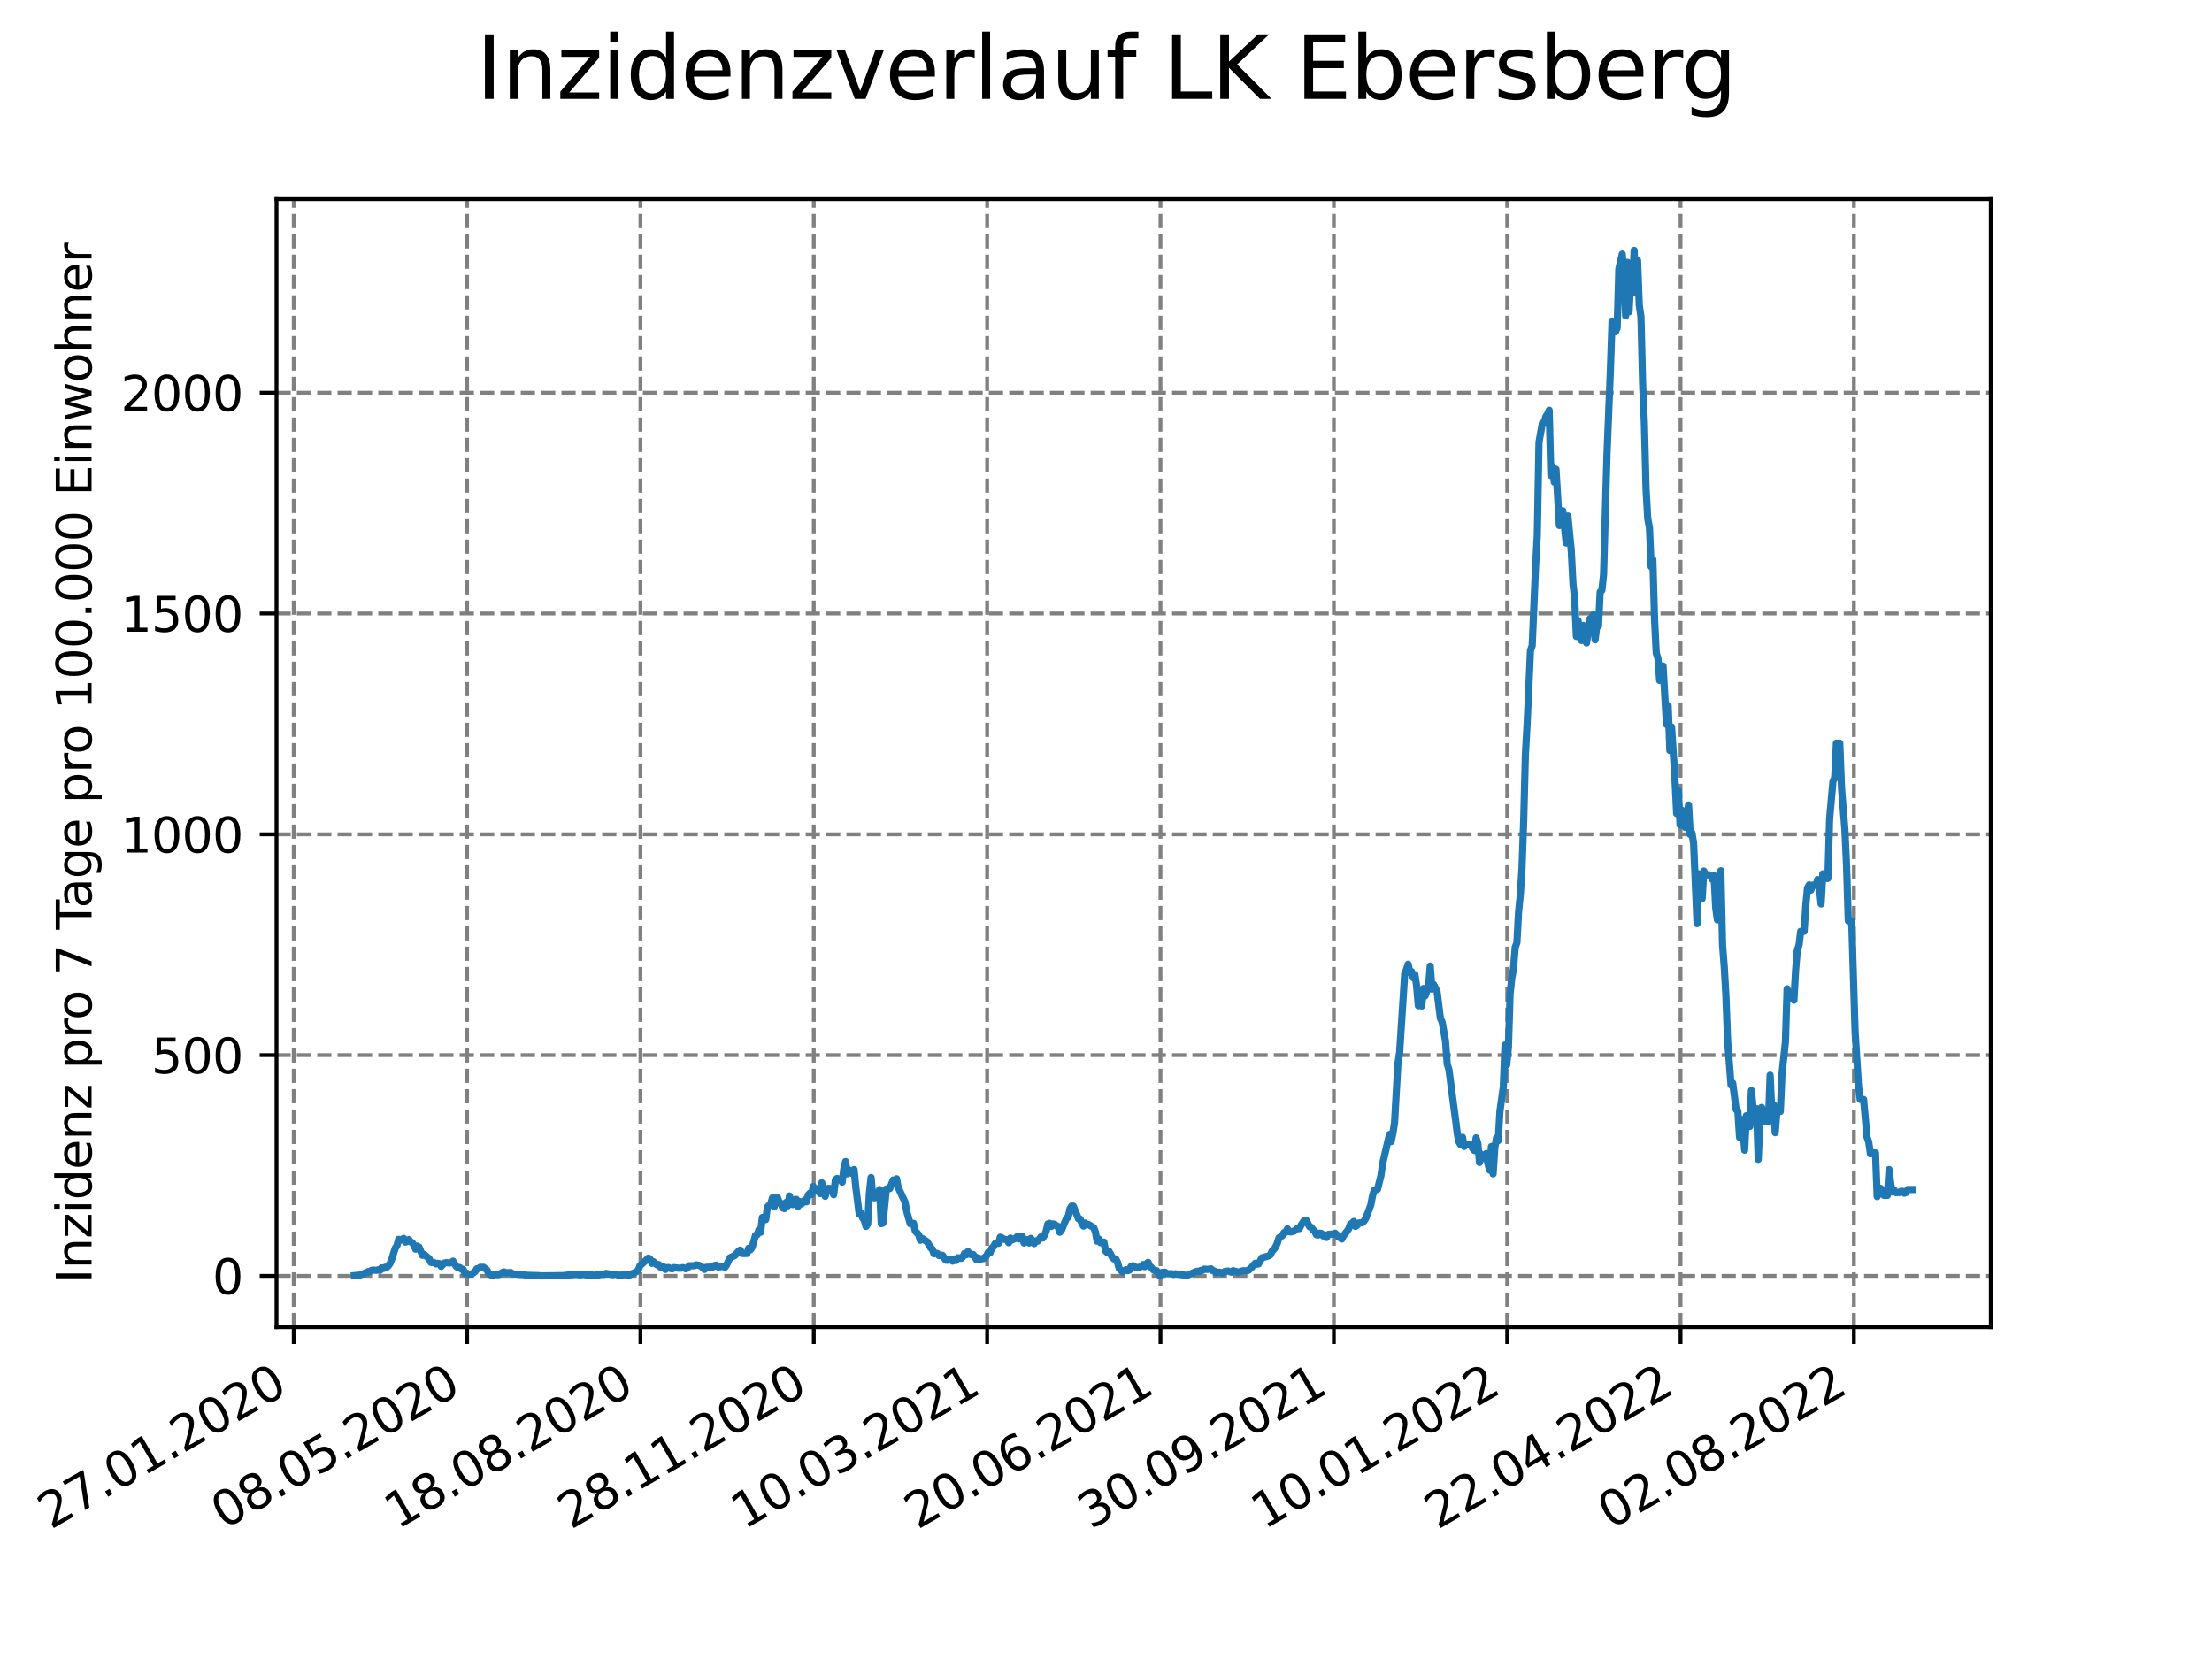 <?xml version="1.0" encoding="utf-8" standalone="no"?>
<!DOCTYPE svg PUBLIC "-//W3C//DTD SVG 1.1//EN"
  "http://www.w3.org/Graphics/SVG/1.1/DTD/svg11.dtd">
<svg xmlns:xlink="http://www.w3.org/1999/xlink" width="460.8pt" height="345.6pt" viewBox="0 0 460.8 345.6" xmlns="http://www.w3.org/2000/svg" version="1.1">
 <defs>
  <style type="text/css">*{stroke-linejoin: round; stroke-linecap: butt}</style>
 </defs>
 <g id="figure_1">
  <g id="patch_1">
   <path d="M 0 345.6 
L 460.8 345.6 
L 460.8 0 
L 0 0 
z
" style="fill: #ffffff"/>
  </g>
  <g id="axes_1">
   <g id="patch_2">
    <path d="M 57.6 276.48 
L 414.72 276.48 
L 414.72 41.472 
L 57.6 41.472 
z
" style="fill: #ffffff"/>
   </g>
   <g id="matplotlib.axis_1">
    <g id="xtick_1">
     <g id="line2d_1">
      <path d="M 61.191 276.48 
L 61.191 41.472 
" clip-path="url(#p9c0b4a0a52)" style="fill: none; stroke-dasharray: 2.96,1.28; stroke-dashoffset: 0; stroke: #808080; stroke-width: 0.8"/>
     </g>
     <g id="line2d_2">
      <defs>
       <path id="m03d039d4a7" d="M 0 0 
L 0 3.5 
" style="stroke: #000000; stroke-width: 0.8"/>
      </defs>
      <g>
       <use xlink:href="#m03d039d4a7" x="61.191" y="276.48" style="stroke: #000000; stroke-width: 0.8"/>
      </g>
     </g>
     <g id="text_1">
      <!-- 27.01.2020 -->
      <g transform="translate(10.565 318.689)rotate(-30)scale(0.1 -0.1)">
       <defs>
        <path id="DejaVuSans-32" d="M 1228 531 
L 3431 531 
L 3431 0 
L 469 0 
L 469 531 
Q 828 903 1448 1529 
Q 2069 2156 2228 2338 
Q 2531 2678 2651 2914 
Q 2772 3150 2772 3378 
Q 2772 3750 2511 3984 
Q 2250 4219 1831 4219 
Q 1534 4219 1204 4116 
Q 875 4013 500 3803 
L 500 4441 
Q 881 4594 1212 4672 
Q 1544 4750 1819 4750 
Q 2544 4750 2975 4387 
Q 3406 4025 3406 3419 
Q 3406 3131 3298 2873 
Q 3191 2616 2906 2266 
Q 2828 2175 2409 1742 
Q 1991 1309 1228 531 
z
" transform="scale(0.016)"/>
        <path id="DejaVuSans-37" d="M 525 4666 
L 3525 4666 
L 3525 4397 
L 1831 0 
L 1172 0 
L 2766 4134 
L 525 4134 
L 525 4666 
z
" transform="scale(0.016)"/>
        <path id="DejaVuSans-2e" d="M 684 794 
L 1344 794 
L 1344 0 
L 684 0 
L 684 794 
z
" transform="scale(0.016)"/>
        <path id="DejaVuSans-30" d="M 2034 4250 
Q 1547 4250 1301 3770 
Q 1056 3291 1056 2328 
Q 1056 1369 1301 889 
Q 1547 409 2034 409 
Q 2525 409 2770 889 
Q 3016 1369 3016 2328 
Q 3016 3291 2770 3770 
Q 2525 4250 2034 4250 
z
M 2034 4750 
Q 2819 4750 3233 4129 
Q 3647 3509 3647 2328 
Q 3647 1150 3233 529 
Q 2819 -91 2034 -91 
Q 1250 -91 836 529 
Q 422 1150 422 2328 
Q 422 3509 836 4129 
Q 1250 4750 2034 4750 
z
" transform="scale(0.016)"/>
        <path id="DejaVuSans-31" d="M 794 531 
L 1825 531 
L 1825 4091 
L 703 3866 
L 703 4441 
L 1819 4666 
L 2450 4666 
L 2450 531 
L 3481 531 
L 3481 0 
L 794 0 
L 794 531 
z
" transform="scale(0.016)"/>
       </defs>
       <use xlink:href="#DejaVuSans-32"/>
       <use xlink:href="#DejaVuSans-37" x="63.623"/>
       <use xlink:href="#DejaVuSans-2e" x="127.246"/>
       <use xlink:href="#DejaVuSans-30" x="159.033"/>
       <use xlink:href="#DejaVuSans-31" x="222.656"/>
       <use xlink:href="#DejaVuSans-2e" x="286.279"/>
       <use xlink:href="#DejaVuSans-32" x="318.066"/>
       <use xlink:href="#DejaVuSans-30" x="381.689"/>
       <use xlink:href="#DejaVuSans-32" x="445.312"/>
       <use xlink:href="#DejaVuSans-30" x="508.936"/>
      </g>
     </g>
    </g>
    <g id="xtick_2">
     <g id="line2d_3">
      <path d="M 97.303 276.48 
L 97.303 41.472 
" clip-path="url(#p9c0b4a0a52)" style="fill: none; stroke-dasharray: 2.96,1.28; stroke-dashoffset: 0; stroke: #808080; stroke-width: 0.8"/>
     </g>
     <g id="line2d_4">
      <g>
       <use xlink:href="#m03d039d4a7" x="97.303" y="276.48" style="stroke: #000000; stroke-width: 0.8"/>
      </g>
     </g>
     <g id="text_2">
      <!-- 08.05.2020 -->
      <g transform="translate(46.677 318.689)rotate(-30)scale(0.1 -0.1)">
       <defs>
        <path id="DejaVuSans-38" d="M 2034 2216 
Q 1584 2216 1326 1975 
Q 1069 1734 1069 1313 
Q 1069 891 1326 650 
Q 1584 409 2034 409 
Q 2484 409 2743 651 
Q 3003 894 3003 1313 
Q 3003 1734 2745 1975 
Q 2488 2216 2034 2216 
z
M 1403 2484 
Q 997 2584 770 2862 
Q 544 3141 544 3541 
Q 544 4100 942 4425 
Q 1341 4750 2034 4750 
Q 2731 4750 3128 4425 
Q 3525 4100 3525 3541 
Q 3525 3141 3298 2862 
Q 3072 2584 2669 2484 
Q 3125 2378 3379 2068 
Q 3634 1759 3634 1313 
Q 3634 634 3220 271 
Q 2806 -91 2034 -91 
Q 1263 -91 848 271 
Q 434 634 434 1313 
Q 434 1759 690 2068 
Q 947 2378 1403 2484 
z
M 1172 3481 
Q 1172 3119 1398 2916 
Q 1625 2713 2034 2713 
Q 2441 2713 2670 2916 
Q 2900 3119 2900 3481 
Q 2900 3844 2670 4047 
Q 2441 4250 2034 4250 
Q 1625 4250 1398 4047 
Q 1172 3844 1172 3481 
z
" transform="scale(0.016)"/>
        <path id="DejaVuSans-35" d="M 691 4666 
L 3169 4666 
L 3169 4134 
L 1269 4134 
L 1269 2991 
Q 1406 3038 1543 3061 
Q 1681 3084 1819 3084 
Q 2600 3084 3056 2656 
Q 3513 2228 3513 1497 
Q 3513 744 3044 326 
Q 2575 -91 1722 -91 
Q 1428 -91 1123 -41 
Q 819 9 494 109 
L 494 744 
Q 775 591 1075 516 
Q 1375 441 1709 441 
Q 2250 441 2565 725 
Q 2881 1009 2881 1497 
Q 2881 1984 2565 2268 
Q 2250 2553 1709 2553 
Q 1456 2553 1204 2497 
Q 953 2441 691 2322 
L 691 4666 
z
" transform="scale(0.016)"/>
       </defs>
       <use xlink:href="#DejaVuSans-30"/>
       <use xlink:href="#DejaVuSans-38" x="63.623"/>
       <use xlink:href="#DejaVuSans-2e" x="127.246"/>
       <use xlink:href="#DejaVuSans-30" x="159.033"/>
       <use xlink:href="#DejaVuSans-35" x="222.656"/>
       <use xlink:href="#DejaVuSans-2e" x="286.279"/>
       <use xlink:href="#DejaVuSans-32" x="318.066"/>
       <use xlink:href="#DejaVuSans-30" x="381.689"/>
       <use xlink:href="#DejaVuSans-32" x="445.312"/>
       <use xlink:href="#DejaVuSans-30" x="508.936"/>
      </g>
     </g>
    </g>
    <g id="xtick_3">
     <g id="line2d_5">
      <path d="M 133.415 276.48 
L 133.415 41.472 
" clip-path="url(#p9c0b4a0a52)" style="fill: none; stroke-dasharray: 2.96,1.28; stroke-dashoffset: 0; stroke: #808080; stroke-width: 0.8"/>
     </g>
     <g id="line2d_6">
      <g>
       <use xlink:href="#m03d039d4a7" x="133.415" y="276.48" style="stroke: #000000; stroke-width: 0.8"/>
      </g>
     </g>
     <g id="text_3">
      <!-- 18.08.2020 -->
      <g transform="translate(82.789 318.689)rotate(-30)scale(0.1 -0.1)">
       <use xlink:href="#DejaVuSans-31"/>
       <use xlink:href="#DejaVuSans-38" x="63.623"/>
       <use xlink:href="#DejaVuSans-2e" x="127.246"/>
       <use xlink:href="#DejaVuSans-30" x="159.033"/>
       <use xlink:href="#DejaVuSans-38" x="222.656"/>
       <use xlink:href="#DejaVuSans-2e" x="286.279"/>
       <use xlink:href="#DejaVuSans-32" x="318.066"/>
       <use xlink:href="#DejaVuSans-30" x="381.689"/>
       <use xlink:href="#DejaVuSans-32" x="445.312"/>
       <use xlink:href="#DejaVuSans-30" x="508.936"/>
      </g>
     </g>
    </g>
    <g id="xtick_4">
     <g id="line2d_7">
      <path d="M 169.527 276.48 
L 169.527 41.472 
" clip-path="url(#p9c0b4a0a52)" style="fill: none; stroke-dasharray: 2.96,1.28; stroke-dashoffset: 0; stroke: #808080; stroke-width: 0.8"/>
     </g>
     <g id="line2d_8">
      <g>
       <use xlink:href="#m03d039d4a7" x="169.527" y="276.48" style="stroke: #000000; stroke-width: 0.8"/>
      </g>
     </g>
     <g id="text_4">
      <!-- 28.11.2020 -->
      <g transform="translate(118.902 318.689)rotate(-30)scale(0.1 -0.1)">
       <use xlink:href="#DejaVuSans-32"/>
       <use xlink:href="#DejaVuSans-38" x="63.623"/>
       <use xlink:href="#DejaVuSans-2e" x="127.246"/>
       <use xlink:href="#DejaVuSans-31" x="159.033"/>
       <use xlink:href="#DejaVuSans-31" x="222.656"/>
       <use xlink:href="#DejaVuSans-2e" x="286.279"/>
       <use xlink:href="#DejaVuSans-32" x="318.066"/>
       <use xlink:href="#DejaVuSans-30" x="381.689"/>
       <use xlink:href="#DejaVuSans-32" x="445.312"/>
       <use xlink:href="#DejaVuSans-30" x="508.936"/>
      </g>
     </g>
    </g>
    <g id="xtick_5">
     <g id="line2d_9">
      <path d="M 205.639 276.48 
L 205.639 41.472 
" clip-path="url(#p9c0b4a0a52)" style="fill: none; stroke-dasharray: 2.96,1.28; stroke-dashoffset: 0; stroke: #808080; stroke-width: 0.8"/>
     </g>
     <g id="line2d_10">
      <g>
       <use xlink:href="#m03d039d4a7" x="205.639" y="276.48" style="stroke: #000000; stroke-width: 0.8"/>
      </g>
     </g>
     <g id="text_5">
      <!-- 10.03.2021 -->
      <g transform="translate(155.014 318.689)rotate(-30)scale(0.1 -0.1)">
       <defs>
        <path id="DejaVuSans-33" d="M 2597 2516 
Q 3050 2419 3304 2112 
Q 3559 1806 3559 1356 
Q 3559 666 3084 287 
Q 2609 -91 1734 -91 
Q 1441 -91 1130 -33 
Q 819 25 488 141 
L 488 750 
Q 750 597 1062 519 
Q 1375 441 1716 441 
Q 2309 441 2620 675 
Q 2931 909 2931 1356 
Q 2931 1769 2642 2001 
Q 2353 2234 1838 2234 
L 1294 2234 
L 1294 2753 
L 1863 2753 
Q 2328 2753 2575 2939 
Q 2822 3125 2822 3475 
Q 2822 3834 2567 4026 
Q 2313 4219 1838 4219 
Q 1578 4219 1281 4162 
Q 984 4106 628 3988 
L 628 4550 
Q 988 4650 1302 4700 
Q 1616 4750 1894 4750 
Q 2613 4750 3031 4423 
Q 3450 4097 3450 3541 
Q 3450 3153 3228 2886 
Q 3006 2619 2597 2516 
z
" transform="scale(0.016)"/>
       </defs>
       <use xlink:href="#DejaVuSans-31"/>
       <use xlink:href="#DejaVuSans-30" x="63.623"/>
       <use xlink:href="#DejaVuSans-2e" x="127.246"/>
       <use xlink:href="#DejaVuSans-30" x="159.033"/>
       <use xlink:href="#DejaVuSans-33" x="222.656"/>
       <use xlink:href="#DejaVuSans-2e" x="286.279"/>
       <use xlink:href="#DejaVuSans-32" x="318.066"/>
       <use xlink:href="#DejaVuSans-30" x="381.689"/>
       <use xlink:href="#DejaVuSans-32" x="445.312"/>
       <use xlink:href="#DejaVuSans-31" x="508.936"/>
      </g>
     </g>
    </g>
    <g id="xtick_6">
     <g id="line2d_11">
      <path d="M 241.751 276.48 
L 241.751 41.472 
" clip-path="url(#p9c0b4a0a52)" style="fill: none; stroke-dasharray: 2.96,1.28; stroke-dashoffset: 0; stroke: #808080; stroke-width: 0.8"/>
     </g>
     <g id="line2d_12">
      <g>
       <use xlink:href="#m03d039d4a7" x="241.751" y="276.48" style="stroke: #000000; stroke-width: 0.8"/>
      </g>
     </g>
     <g id="text_6">
      <!-- 20.06.2021 -->
      <g transform="translate(191.126 318.689)rotate(-30)scale(0.1 -0.1)">
       <defs>
        <path id="DejaVuSans-36" d="M 2113 2584 
Q 1688 2584 1439 2293 
Q 1191 2003 1191 1497 
Q 1191 994 1439 701 
Q 1688 409 2113 409 
Q 2538 409 2786 701 
Q 3034 994 3034 1497 
Q 3034 2003 2786 2293 
Q 2538 2584 2113 2584 
z
M 3366 4563 
L 3366 3988 
Q 3128 4100 2886 4159 
Q 2644 4219 2406 4219 
Q 1781 4219 1451 3797 
Q 1122 3375 1075 2522 
Q 1259 2794 1537 2939 
Q 1816 3084 2150 3084 
Q 2853 3084 3261 2657 
Q 3669 2231 3669 1497 
Q 3669 778 3244 343 
Q 2819 -91 2113 -91 
Q 1303 -91 875 529 
Q 447 1150 447 2328 
Q 447 3434 972 4092 
Q 1497 4750 2381 4750 
Q 2619 4750 2861 4703 
Q 3103 4656 3366 4563 
z
" transform="scale(0.016)"/>
       </defs>
       <use xlink:href="#DejaVuSans-32"/>
       <use xlink:href="#DejaVuSans-30" x="63.623"/>
       <use xlink:href="#DejaVuSans-2e" x="127.246"/>
       <use xlink:href="#DejaVuSans-30" x="159.033"/>
       <use xlink:href="#DejaVuSans-36" x="222.656"/>
       <use xlink:href="#DejaVuSans-2e" x="286.279"/>
       <use xlink:href="#DejaVuSans-32" x="318.066"/>
       <use xlink:href="#DejaVuSans-30" x="381.689"/>
       <use xlink:href="#DejaVuSans-32" x="445.312"/>
       <use xlink:href="#DejaVuSans-31" x="508.936"/>
      </g>
     </g>
    </g>
    <g id="xtick_7">
     <g id="line2d_13">
      <path d="M 277.863 276.48 
L 277.863 41.472 
" clip-path="url(#p9c0b4a0a52)" style="fill: none; stroke-dasharray: 2.96,1.28; stroke-dashoffset: 0; stroke: #808080; stroke-width: 0.8"/>
     </g>
     <g id="line2d_14">
      <g>
       <use xlink:href="#m03d039d4a7" x="277.863" y="276.48" style="stroke: #000000; stroke-width: 0.8"/>
      </g>
     </g>
     <g id="text_7">
      <!-- 30.09.2021 -->
      <g transform="translate(227.238 318.689)rotate(-30)scale(0.1 -0.1)">
       <defs>
        <path id="DejaVuSans-39" d="M 703 97 
L 703 672 
Q 941 559 1184 500 
Q 1428 441 1663 441 
Q 2288 441 2617 861 
Q 2947 1281 2994 2138 
Q 2813 1869 2534 1725 
Q 2256 1581 1919 1581 
Q 1219 1581 811 2004 
Q 403 2428 403 3163 
Q 403 3881 828 4315 
Q 1253 4750 1959 4750 
Q 2769 4750 3195 4129 
Q 3622 3509 3622 2328 
Q 3622 1225 3098 567 
Q 2575 -91 1691 -91 
Q 1453 -91 1209 -44 
Q 966 3 703 97 
z
M 1959 2075 
Q 2384 2075 2632 2365 
Q 2881 2656 2881 3163 
Q 2881 3666 2632 3958 
Q 2384 4250 1959 4250 
Q 1534 4250 1286 3958 
Q 1038 3666 1038 3163 
Q 1038 2656 1286 2365 
Q 1534 2075 1959 2075 
z
" transform="scale(0.016)"/>
       </defs>
       <use xlink:href="#DejaVuSans-33"/>
       <use xlink:href="#DejaVuSans-30" x="63.623"/>
       <use xlink:href="#DejaVuSans-2e" x="127.246"/>
       <use xlink:href="#DejaVuSans-30" x="159.033"/>
       <use xlink:href="#DejaVuSans-39" x="222.656"/>
       <use xlink:href="#DejaVuSans-2e" x="286.279"/>
       <use xlink:href="#DejaVuSans-32" x="318.066"/>
       <use xlink:href="#DejaVuSans-30" x="381.689"/>
       <use xlink:href="#DejaVuSans-32" x="445.312"/>
       <use xlink:href="#DejaVuSans-31" x="508.936"/>
      </g>
     </g>
    </g>
    <g id="xtick_8">
     <g id="line2d_15">
      <path d="M 313.975 276.48 
L 313.975 41.472 
" clip-path="url(#p9c0b4a0a52)" style="fill: none; stroke-dasharray: 2.96,1.28; stroke-dashoffset: 0; stroke: #808080; stroke-width: 0.8"/>
     </g>
     <g id="line2d_16">
      <g>
       <use xlink:href="#m03d039d4a7" x="313.975" y="276.48" style="stroke: #000000; stroke-width: 0.8"/>
      </g>
     </g>
     <g id="text_8">
      <!-- 10.01.2022 -->
      <g transform="translate(263.35 318.689)rotate(-30)scale(0.1 -0.1)">
       <use xlink:href="#DejaVuSans-31"/>
       <use xlink:href="#DejaVuSans-30" x="63.623"/>
       <use xlink:href="#DejaVuSans-2e" x="127.246"/>
       <use xlink:href="#DejaVuSans-30" x="159.033"/>
       <use xlink:href="#DejaVuSans-31" x="222.656"/>
       <use xlink:href="#DejaVuSans-2e" x="286.279"/>
       <use xlink:href="#DejaVuSans-32" x="318.066"/>
       <use xlink:href="#DejaVuSans-30" x="381.689"/>
       <use xlink:href="#DejaVuSans-32" x="445.312"/>
       <use xlink:href="#DejaVuSans-32" x="508.936"/>
      </g>
     </g>
    </g>
    <g id="xtick_9">
     <g id="line2d_17">
      <path d="M 350.087 276.48 
L 350.087 41.472 
" clip-path="url(#p9c0b4a0a52)" style="fill: none; stroke-dasharray: 2.96,1.28; stroke-dashoffset: 0; stroke: #808080; stroke-width: 0.8"/>
     </g>
     <g id="line2d_18">
      <g>
       <use xlink:href="#m03d039d4a7" x="350.087" y="276.48" style="stroke: #000000; stroke-width: 0.8"/>
      </g>
     </g>
     <g id="text_9">
      <!-- 22.04.2022 -->
      <g transform="translate(299.462 318.689)rotate(-30)scale(0.1 -0.1)">
       <defs>
        <path id="DejaVuSans-34" d="M 2419 4116 
L 825 1625 
L 2419 1625 
L 2419 4116 
z
M 2253 4666 
L 3047 4666 
L 3047 1625 
L 3713 1625 
L 3713 1100 
L 3047 1100 
L 3047 0 
L 2419 0 
L 2419 1100 
L 313 1100 
L 313 1709 
L 2253 4666 
z
" transform="scale(0.016)"/>
       </defs>
       <use xlink:href="#DejaVuSans-32"/>
       <use xlink:href="#DejaVuSans-32" x="63.623"/>
       <use xlink:href="#DejaVuSans-2e" x="127.246"/>
       <use xlink:href="#DejaVuSans-30" x="159.033"/>
       <use xlink:href="#DejaVuSans-34" x="222.656"/>
       <use xlink:href="#DejaVuSans-2e" x="286.279"/>
       <use xlink:href="#DejaVuSans-32" x="318.066"/>
       <use xlink:href="#DejaVuSans-30" x="381.689"/>
       <use xlink:href="#DejaVuSans-32" x="445.312"/>
       <use xlink:href="#DejaVuSans-32" x="508.936"/>
      </g>
     </g>
    </g>
    <g id="xtick_10">
     <g id="line2d_19">
      <path d="M 386.199 276.48 
L 386.199 41.472 
" clip-path="url(#p9c0b4a0a52)" style="fill: none; stroke-dasharray: 2.96,1.28; stroke-dashoffset: 0; stroke: #808080; stroke-width: 0.8"/>
     </g>
     <g id="line2d_20">
      <g>
       <use xlink:href="#m03d039d4a7" x="386.199" y="276.48" style="stroke: #000000; stroke-width: 0.8"/>
      </g>
     </g>
     <g id="text_10">
      <!-- 02.08.2022 -->
      <g transform="translate(335.574 318.689)rotate(-30)scale(0.1 -0.1)">
       <use xlink:href="#DejaVuSans-30"/>
       <use xlink:href="#DejaVuSans-32" x="63.623"/>
       <use xlink:href="#DejaVuSans-2e" x="127.246"/>
       <use xlink:href="#DejaVuSans-30" x="159.033"/>
       <use xlink:href="#DejaVuSans-38" x="222.656"/>
       <use xlink:href="#DejaVuSans-2e" x="286.279"/>
       <use xlink:href="#DejaVuSans-32" x="318.066"/>
       <use xlink:href="#DejaVuSans-30" x="381.689"/>
       <use xlink:href="#DejaVuSans-32" x="445.312"/>
       <use xlink:href="#DejaVuSans-32" x="508.936"/>
      </g>
     </g>
    </g>
   </g>
   <g id="matplotlib.axis_2">
    <g id="ytick_1">
     <g id="line2d_21">
      <path d="M 57.6 265.798 
L 414.72 265.798 
" clip-path="url(#p9c0b4a0a52)" style="fill: none; stroke-dasharray: 2.96,1.28; stroke-dashoffset: 0; stroke: #808080; stroke-width: 0.8"/>
     </g>
     <g id="line2d_22">
      <defs>
       <path id="m80f9288d1a" d="M 0 0 
L -3.5 0 
" style="stroke: #000000; stroke-width: 0.8"/>
      </defs>
      <g>
       <use xlink:href="#m80f9288d1a" x="57.6" y="265.798" style="stroke: #000000; stroke-width: 0.8"/>
      </g>
     </g>
     <g id="text_11">
      <!-- 0 -->
      <g transform="translate(44.237 269.597)scale(0.1 -0.1)">
       <use xlink:href="#DejaVuSans-30"/>
      </g>
     </g>
    </g>
    <g id="ytick_2">
     <g id="line2d_23">
      <path d="M 57.6 219.8 
L 414.72 219.8 
" clip-path="url(#p9c0b4a0a52)" style="fill: none; stroke-dasharray: 2.96,1.28; stroke-dashoffset: 0; stroke: #808080; stroke-width: 0.8"/>
     </g>
     <g id="line2d_24">
      <g>
       <use xlink:href="#m80f9288d1a" x="57.6" y="219.8" style="stroke: #000000; stroke-width: 0.8"/>
      </g>
     </g>
     <g id="text_12">
      <!-- 500 -->
      <g transform="translate(31.512 223.599)scale(0.1 -0.1)">
       <use xlink:href="#DejaVuSans-35"/>
       <use xlink:href="#DejaVuSans-30" x="63.623"/>
       <use xlink:href="#DejaVuSans-30" x="127.246"/>
      </g>
     </g>
    </g>
    <g id="ytick_3">
     <g id="line2d_25">
      <path d="M 57.6 173.802 
L 414.72 173.802 
" clip-path="url(#p9c0b4a0a52)" style="fill: none; stroke-dasharray: 2.96,1.28; stroke-dashoffset: 0; stroke: #808080; stroke-width: 0.8"/>
     </g>
     <g id="line2d_26">
      <g>
       <use xlink:href="#m80f9288d1a" x="57.6" y="173.802" style="stroke: #000000; stroke-width: 0.8"/>
      </g>
     </g>
     <g id="text_13">
      <!-- 1000 -->
      <g transform="translate(25.15 177.602)scale(0.1 -0.1)">
       <use xlink:href="#DejaVuSans-31"/>
       <use xlink:href="#DejaVuSans-30" x="63.623"/>
       <use xlink:href="#DejaVuSans-30" x="127.246"/>
       <use xlink:href="#DejaVuSans-30" x="190.869"/>
      </g>
     </g>
    </g>
    <g id="ytick_4">
     <g id="line2d_27">
      <path d="M 57.6 127.805 
L 414.72 127.805 
" clip-path="url(#p9c0b4a0a52)" style="fill: none; stroke-dasharray: 2.96,1.28; stroke-dashoffset: 0; stroke: #808080; stroke-width: 0.8"/>
     </g>
     <g id="line2d_28">
      <g>
       <use xlink:href="#m80f9288d1a" x="57.6" y="127.805" style="stroke: #000000; stroke-width: 0.8"/>
      </g>
     </g>
     <g id="text_14">
      <!-- 1500 -->
      <g transform="translate(25.15 131.604)scale(0.1 -0.1)">
       <use xlink:href="#DejaVuSans-31"/>
       <use xlink:href="#DejaVuSans-35" x="63.623"/>
       <use xlink:href="#DejaVuSans-30" x="127.246"/>
       <use xlink:href="#DejaVuSans-30" x="190.869"/>
      </g>
     </g>
    </g>
    <g id="ytick_5">
     <g id="line2d_29">
      <path d="M 57.6 81.807 
L 414.72 81.807 
" clip-path="url(#p9c0b4a0a52)" style="fill: none; stroke-dasharray: 2.96,1.28; stroke-dashoffset: 0; stroke: #808080; stroke-width: 0.8"/>
     </g>
     <g id="line2d_30">
      <g>
       <use xlink:href="#m80f9288d1a" x="57.6" y="81.807" style="stroke: #000000; stroke-width: 0.8"/>
      </g>
     </g>
     <g id="text_15">
      <!-- 2000 -->
      <g transform="translate(25.15 85.606)scale(0.1 -0.1)">
       <use xlink:href="#DejaVuSans-32"/>
       <use xlink:href="#DejaVuSans-30" x="63.623"/>
       <use xlink:href="#DejaVuSans-30" x="127.246"/>
       <use xlink:href="#DejaVuSans-30" x="190.869"/>
      </g>
     </g>
    </g>
    <g id="text_16">
     <!-- Inzidenz pro 7 Tage pro 100.000 Einwohner -->
     <g transform="translate(19.07 267.301)rotate(-90)scale(0.1 -0.1)">
      <defs>
       <path id="DejaVuSans-49" d="M 628 4666 
L 1259 4666 
L 1259 0 
L 628 0 
L 628 4666 
z
" transform="scale(0.016)"/>
       <path id="DejaVuSans-6e" d="M 3513 2113 
L 3513 0 
L 2938 0 
L 2938 2094 
Q 2938 2591 2744 2837 
Q 2550 3084 2163 3084 
Q 1697 3084 1428 2787 
Q 1159 2491 1159 1978 
L 1159 0 
L 581 0 
L 581 3500 
L 1159 3500 
L 1159 2956 
Q 1366 3272 1645 3428 
Q 1925 3584 2291 3584 
Q 2894 3584 3203 3211 
Q 3513 2838 3513 2113 
z
" transform="scale(0.016)"/>
       <path id="DejaVuSans-7a" d="M 353 3500 
L 3084 3500 
L 3084 2975 
L 922 459 
L 3084 459 
L 3084 0 
L 275 0 
L 275 525 
L 2438 3041 
L 353 3041 
L 353 3500 
z
" transform="scale(0.016)"/>
       <path id="DejaVuSans-69" d="M 603 3500 
L 1178 3500 
L 1178 0 
L 603 0 
L 603 3500 
z
M 603 4863 
L 1178 4863 
L 1178 4134 
L 603 4134 
L 603 4863 
z
" transform="scale(0.016)"/>
       <path id="DejaVuSans-64" d="M 2906 2969 
L 2906 4863 
L 3481 4863 
L 3481 0 
L 2906 0 
L 2906 525 
Q 2725 213 2448 61 
Q 2172 -91 1784 -91 
Q 1150 -91 751 415 
Q 353 922 353 1747 
Q 353 2572 751 3078 
Q 1150 3584 1784 3584 
Q 2172 3584 2448 3432 
Q 2725 3281 2906 2969 
z
M 947 1747 
Q 947 1113 1208 752 
Q 1469 391 1925 391 
Q 2381 391 2643 752 
Q 2906 1113 2906 1747 
Q 2906 2381 2643 2742 
Q 2381 3103 1925 3103 
Q 1469 3103 1208 2742 
Q 947 2381 947 1747 
z
" transform="scale(0.016)"/>
       <path id="DejaVuSans-65" d="M 3597 1894 
L 3597 1613 
L 953 1613 
Q 991 1019 1311 708 
Q 1631 397 2203 397 
Q 2534 397 2845 478 
Q 3156 559 3463 722 
L 3463 178 
Q 3153 47 2828 -22 
Q 2503 -91 2169 -91 
Q 1331 -91 842 396 
Q 353 884 353 1716 
Q 353 2575 817 3079 
Q 1281 3584 2069 3584 
Q 2775 3584 3186 3129 
Q 3597 2675 3597 1894 
z
M 3022 2063 
Q 3016 2534 2758 2815 
Q 2500 3097 2075 3097 
Q 1594 3097 1305 2825 
Q 1016 2553 972 2059 
L 3022 2063 
z
" transform="scale(0.016)"/>
       <path id="DejaVuSans-20" transform="scale(0.016)"/>
       <path id="DejaVuSans-70" d="M 1159 525 
L 1159 -1331 
L 581 -1331 
L 581 3500 
L 1159 3500 
L 1159 2969 
Q 1341 3281 1617 3432 
Q 1894 3584 2278 3584 
Q 2916 3584 3314 3078 
Q 3713 2572 3713 1747 
Q 3713 922 3314 415 
Q 2916 -91 2278 -91 
Q 1894 -91 1617 61 
Q 1341 213 1159 525 
z
M 3116 1747 
Q 3116 2381 2855 2742 
Q 2594 3103 2138 3103 
Q 1681 3103 1420 2742 
Q 1159 2381 1159 1747 
Q 1159 1113 1420 752 
Q 1681 391 2138 391 
Q 2594 391 2855 752 
Q 3116 1113 3116 1747 
z
" transform="scale(0.016)"/>
       <path id="DejaVuSans-72" d="M 2631 2963 
Q 2534 3019 2420 3045 
Q 2306 3072 2169 3072 
Q 1681 3072 1420 2755 
Q 1159 2438 1159 1844 
L 1159 0 
L 581 0 
L 581 3500 
L 1159 3500 
L 1159 2956 
Q 1341 3275 1631 3429 
Q 1922 3584 2338 3584 
Q 2397 3584 2469 3576 
Q 2541 3569 2628 3553 
L 2631 2963 
z
" transform="scale(0.016)"/>
       <path id="DejaVuSans-6f" d="M 1959 3097 
Q 1497 3097 1228 2736 
Q 959 2375 959 1747 
Q 959 1119 1226 758 
Q 1494 397 1959 397 
Q 2419 397 2687 759 
Q 2956 1122 2956 1747 
Q 2956 2369 2687 2733 
Q 2419 3097 1959 3097 
z
M 1959 3584 
Q 2709 3584 3137 3096 
Q 3566 2609 3566 1747 
Q 3566 888 3137 398 
Q 2709 -91 1959 -91 
Q 1206 -91 779 398 
Q 353 888 353 1747 
Q 353 2609 779 3096 
Q 1206 3584 1959 3584 
z
" transform="scale(0.016)"/>
       <path id="DejaVuSans-54" d="M -19 4666 
L 3928 4666 
L 3928 4134 
L 2272 4134 
L 2272 0 
L 1638 0 
L 1638 4134 
L -19 4134 
L -19 4666 
z
" transform="scale(0.016)"/>
       <path id="DejaVuSans-61" d="M 2194 1759 
Q 1497 1759 1228 1600 
Q 959 1441 959 1056 
Q 959 750 1161 570 
Q 1363 391 1709 391 
Q 2188 391 2477 730 
Q 2766 1069 2766 1631 
L 2766 1759 
L 2194 1759 
z
M 3341 1997 
L 3341 0 
L 2766 0 
L 2766 531 
Q 2569 213 2275 61 
Q 1981 -91 1556 -91 
Q 1019 -91 701 211 
Q 384 513 384 1019 
Q 384 1609 779 1909 
Q 1175 2209 1959 2209 
L 2766 2209 
L 2766 2266 
Q 2766 2663 2505 2880 
Q 2244 3097 1772 3097 
Q 1472 3097 1187 3025 
Q 903 2953 641 2809 
L 641 3341 
Q 956 3463 1253 3523 
Q 1550 3584 1831 3584 
Q 2591 3584 2966 3190 
Q 3341 2797 3341 1997 
z
" transform="scale(0.016)"/>
       <path id="DejaVuSans-67" d="M 2906 1791 
Q 2906 2416 2648 2759 
Q 2391 3103 1925 3103 
Q 1463 3103 1205 2759 
Q 947 2416 947 1791 
Q 947 1169 1205 825 
Q 1463 481 1925 481 
Q 2391 481 2648 825 
Q 2906 1169 2906 1791 
z
M 3481 434 
Q 3481 -459 3084 -895 
Q 2688 -1331 1869 -1331 
Q 1566 -1331 1297 -1286 
Q 1028 -1241 775 -1147 
L 775 -588 
Q 1028 -725 1275 -790 
Q 1522 -856 1778 -856 
Q 2344 -856 2625 -561 
Q 2906 -266 2906 331 
L 2906 616 
Q 2728 306 2450 153 
Q 2172 0 1784 0 
Q 1141 0 747 490 
Q 353 981 353 1791 
Q 353 2603 747 3093 
Q 1141 3584 1784 3584 
Q 2172 3584 2450 3431 
Q 2728 3278 2906 2969 
L 2906 3500 
L 3481 3500 
L 3481 434 
z
" transform="scale(0.016)"/>
       <path id="DejaVuSans-45" d="M 628 4666 
L 3578 4666 
L 3578 4134 
L 1259 4134 
L 1259 2753 
L 3481 2753 
L 3481 2222 
L 1259 2222 
L 1259 531 
L 3634 531 
L 3634 0 
L 628 0 
L 628 4666 
z
" transform="scale(0.016)"/>
       <path id="DejaVuSans-77" d="M 269 3500 
L 844 3500 
L 1563 769 
L 2278 3500 
L 2956 3500 
L 3675 769 
L 4391 3500 
L 4966 3500 
L 4050 0 
L 3372 0 
L 2619 2869 
L 1863 0 
L 1184 0 
L 269 3500 
z
" transform="scale(0.016)"/>
       <path id="DejaVuSans-68" d="M 3513 2113 
L 3513 0 
L 2938 0 
L 2938 2094 
Q 2938 2591 2744 2837 
Q 2550 3084 2163 3084 
Q 1697 3084 1428 2787 
Q 1159 2491 1159 1978 
L 1159 0 
L 581 0 
L 581 4863 
L 1159 4863 
L 1159 2956 
Q 1366 3272 1645 3428 
Q 1925 3584 2291 3584 
Q 2894 3584 3203 3211 
Q 3513 2838 3513 2113 
z
" transform="scale(0.016)"/>
      </defs>
      <use xlink:href="#DejaVuSans-49"/>
      <use xlink:href="#DejaVuSans-6e" x="29.492"/>
      <use xlink:href="#DejaVuSans-7a" x="92.871"/>
      <use xlink:href="#DejaVuSans-69" x="145.361"/>
      <use xlink:href="#DejaVuSans-64" x="173.145"/>
      <use xlink:href="#DejaVuSans-65" x="236.621"/>
      <use xlink:href="#DejaVuSans-6e" x="298.145"/>
      <use xlink:href="#DejaVuSans-7a" x="361.523"/>
      <use xlink:href="#DejaVuSans-20" x="414.014"/>
      <use xlink:href="#DejaVuSans-70" x="445.801"/>
      <use xlink:href="#DejaVuSans-72" x="509.277"/>
      <use xlink:href="#DejaVuSans-6f" x="548.141"/>
      <use xlink:href="#DejaVuSans-20" x="609.322"/>
      <use xlink:href="#DejaVuSans-37" x="641.109"/>
      <use xlink:href="#DejaVuSans-20" x="704.732"/>
      <use xlink:href="#DejaVuSans-54" x="736.52"/>
      <use xlink:href="#DejaVuSans-61" x="781.104"/>
      <use xlink:href="#DejaVuSans-67" x="842.383"/>
      <use xlink:href="#DejaVuSans-65" x="905.859"/>
      <use xlink:href="#DejaVuSans-20" x="967.383"/>
      <use xlink:href="#DejaVuSans-70" x="999.17"/>
      <use xlink:href="#DejaVuSans-72" x="1062.646"/>
      <use xlink:href="#DejaVuSans-6f" x="1101.51"/>
      <use xlink:href="#DejaVuSans-20" x="1162.691"/>
      <use xlink:href="#DejaVuSans-31" x="1194.479"/>
      <use xlink:href="#DejaVuSans-30" x="1258.102"/>
      <use xlink:href="#DejaVuSans-30" x="1321.725"/>
      <use xlink:href="#DejaVuSans-2e" x="1385.348"/>
      <use xlink:href="#DejaVuSans-30" x="1417.135"/>
      <use xlink:href="#DejaVuSans-30" x="1480.758"/>
      <use xlink:href="#DejaVuSans-30" x="1544.381"/>
      <use xlink:href="#DejaVuSans-20" x="1608.004"/>
      <use xlink:href="#DejaVuSans-45" x="1639.791"/>
      <use xlink:href="#DejaVuSans-69" x="1702.975"/>
      <use xlink:href="#DejaVuSans-6e" x="1730.758"/>
      <use xlink:href="#DejaVuSans-77" x="1794.137"/>
      <use xlink:href="#DejaVuSans-6f" x="1875.924"/>
      <use xlink:href="#DejaVuSans-68" x="1937.105"/>
      <use xlink:href="#DejaVuSans-6e" x="2000.484"/>
      <use xlink:href="#DejaVuSans-65" x="2063.863"/>
      <use xlink:href="#DejaVuSans-72" x="2125.387"/>
     </g>
    </g>
   </g>
   <g id="line2d_31">
    <path d="M 73.833 265.734 
L 74.541 265.67 
L 74.895 265.67 
L 75.249 265.478 
L 75.603 265.414 
L 75.957 265.221 
L 76.311 265.157 
L 76.665 264.901 
L 77.019 264.901 
L 77.373 264.645 
L 77.727 264.581 
L 78.435 264.645 
L 78.789 264.517 
L 79.143 264.645 
L 79.497 264.133 
L 79.851 264.261 
L 80.205 264.005 
L 80.559 264.005 
L 80.914 263.684 
L 81.268 263.172 
L 81.622 262.276 
L 82.33 260.034 
L 82.684 259.522 
L 83.038 258.177 
L 83.392 258.369 
L 84.1 257.985 
L 84.454 258.753 
L 84.808 258.625 
L 85.162 258.241 
L 85.516 258.689 
L 85.87 258.881 
L 86.224 259.394 
L 86.578 260.226 
L 86.932 259.586 
L 87.286 259.778 
L 87.994 261.507 
L 88.348 261.315 
L 89.41 262.211 
L 89.765 262.98 
L 90.473 263.044 
L 90.827 263.3 
L 91.181 263.172 
L 91.535 263.236 
L 91.889 263.813 
L 92.597 263.108 
L 92.951 263.044 
L 93.659 263.108 
L 94.013 263.044 
L 94.367 262.724 
L 95.075 263.877 
L 95.429 264.069 
L 95.783 264.069 
L 96.137 264.389 
L 96.491 264.453 
L 96.845 265.285 
L 97.199 265.221 
L 97.553 265.414 
L 98.261 265.414 
L 98.97 264.901 
L 99.324 264.325 
L 99.678 264.261 
L 100.032 264.005 
L 100.74 264.005 
L 101.448 264.581 
L 101.802 265.285 
L 102.51 265.734 
L 102.864 265.542 
L 103.926 265.542 
L 104.634 265.093 
L 104.988 264.965 
L 105.342 265.157 
L 106.404 265.093 
L 106.758 265.35 
L 107.821 265.478 
L 109.237 265.542 
L 109.591 265.67 
L 112.069 265.734 
L 112.777 265.798 
L 117.38 265.734 
L 118.442 265.606 
L 119.504 265.542 
L 119.858 265.478 
L 120.92 265.606 
L 121.274 265.478 
L 122.336 265.606 
L 123.398 265.606 
L 123.752 265.734 
L 124.106 265.606 
L 124.814 265.606 
L 125.169 265.478 
L 125.877 265.478 
L 126.231 265.285 
L 127.647 265.542 
L 128.355 265.414 
L 128.709 265.606 
L 129.063 265.67 
L 130.125 265.542 
L 130.833 265.606 
L 131.187 265.606 
L 131.541 265.35 
L 131.895 265.285 
L 132.603 264.901 
L 132.957 264.581 
L 133.311 263.684 
L 135.082 262.083 
L 135.436 262.34 
L 135.79 263.172 
L 136.144 262.852 
L 136.852 263.492 
L 137.206 263.428 
L 137.56 263.941 
L 137.914 264.005 
L 138.268 263.941 
L 138.622 264.453 
L 138.976 264.069 
L 139.33 264.069 
L 139.684 264.261 
L 140.038 264.325 
L 140.392 264.069 
L 141.454 264.197 
L 141.808 264.197 
L 142.162 264.069 
L 142.516 264.133 
L 142.87 264.325 
L 143.225 264.133 
L 143.579 263.684 
L 144.641 263.684 
L 144.995 263.492 
L 145.703 263.62 
L 146.057 263.813 
L 146.765 264.453 
L 147.119 264.005 
L 148.535 263.941 
L 148.889 263.62 
L 149.243 263.556 
L 149.597 263.941 
L 150.659 263.813 
L 151.013 264.005 
L 151.367 263.492 
L 152.076 262.019 
L 153.138 261.507 
L 153.846 260.674 
L 154.2 260.418 
L 154.554 261.123 
L 155.616 261.123 
L 155.97 260.034 
L 156.324 260.354 
L 156.678 259.842 
L 157.386 257.344 
L 157.74 257.216 
L 158.094 256.192 
L 158.448 256.704 
L 158.802 253.63 
L 159.156 253.63 
L 159.51 254.078 
L 159.864 251.452 
L 160.572 250.748 
L 160.927 249.531 
L 161.281 251.388 
L 161.635 249.531 
L 161.989 249.531 
L 162.343 250.556 
L 162.697 250.684 
L 163.051 251.645 
L 163.405 251.773 
L 163.759 250.492 
L 164.113 251.196 
L 164.467 249.147 
L 164.821 250.812 
L 165.175 250.94 
L 165.529 249.915 
L 165.883 249.851 
L 166.237 251.324 
L 166.591 250.3 
L 166.945 250.812 
L 167.299 250.492 
L 167.653 249.979 
L 168.007 250.364 
L 168.361 248.955 
L 168.715 248.571 
L 169.069 248.827 
L 169.423 247.162 
L 169.778 247.994 
L 170.132 248.122 
L 170.486 247.61 
L 170.84 248.635 
L 171.194 246.393 
L 171.548 247.354 
L 171.902 249.211 
L 172.256 247.674 
L 172.61 247.546 
L 172.964 247.61 
L 173.318 248.122 
L 173.672 248.891 
L 174.026 245.817 
L 174.38 245.497 
L 174.734 245.689 
L 175.088 245.625 
L 175.442 246.265 
L 175.796 243.383 
L 176.15 241.974 
L 176.504 244.536 
L 176.858 243.703 
L 177.212 244.344 
L 177.566 244.472 
L 177.92 243.639 
L 178.274 247.29 
L 178.983 252.925 
L 179.337 252.669 
L 179.691 253.694 
L 180.045 254.206 
L 180.399 255.487 
L 180.753 254.975 
L 181.107 248.571 
L 181.461 245.304 
L 181.815 249.403 
L 182.169 249.531 
L 182.523 248.827 
L 182.877 248.699 
L 183.231 247.802 
L 183.585 254.911 
L 183.939 254.783 
L 184.647 247.674 
L 185.355 247.61 
L 186.063 245.817 
L 186.417 246.009 
L 186.771 245.561 
L 187.125 247.418 
L 188.542 250.428 
L 188.896 252.413 
L 189.604 254.911 
L 190.312 254.847 
L 190.666 256.448 
L 191.374 257.216 
L 191.728 258.369 
L 192.082 257.985 
L 193.144 258.689 
L 193.852 259.906 
L 194.206 260.226 
L 194.56 261.187 
L 194.914 261.059 
L 195.268 261.123 
L 195.622 261.571 
L 196.331 261.507 
L 197.039 262.532 
L 197.393 262.532 
L 197.747 262.34 
L 198.101 262.404 
L 198.455 262.724 
L 198.809 262.276 
L 199.163 262.596 
L 199.517 262.019 
L 200.225 262.147 
L 200.579 261.827 
L 200.933 261.123 
L 201.287 261.379 
L 201.641 260.739 
L 201.995 261.251 
L 202.349 261.379 
L 202.703 261.315 
L 203.057 261.763 
L 203.411 262.404 
L 203.765 262.019 
L 204.119 262.404 
L 204.473 262.211 
L 204.827 262.211 
L 205.536 261.571 
L 205.89 260.867 
L 206.244 260.995 
L 206.598 260.034 
L 206.952 259.714 
L 207.306 259.073 
L 207.66 258.945 
L 208.014 259.009 
L 208.368 257.729 
L 208.722 257.857 
L 209.076 258.177 
L 209.43 258.177 
L 209.784 258.305 
L 210.138 258.881 
L 210.492 257.921 
L 210.846 258.305 
L 211.554 257.985 
L 211.908 257.6 
L 212.262 258.113 
L 212.616 257.6 
L 212.97 257.536 
L 213.324 258.945 
L 213.678 258.369 
L 214.033 258.241 
L 214.387 258.945 
L 214.741 257.985 
L 215.449 259.073 
L 215.803 258.497 
L 216.157 258.561 
L 216.865 257.665 
L 217.219 257.921 
L 217.573 257.344 
L 217.927 256.512 
L 218.281 254.975 
L 218.635 254.847 
L 218.989 255.487 
L 219.343 254.975 
L 219.697 255.039 
L 220.051 255.359 
L 220.405 255.487 
L 220.759 256.704 
L 221.113 256.32 
L 222.175 253.758 
L 222.529 253.566 
L 222.884 251.837 
L 223.238 251.26 
L 223.592 251.26 
L 224.654 253.886 
L 225.008 253.95 
L 225.362 254.847 
L 225.716 255.423 
L 226.07 254.783 
L 226.424 255.103 
L 226.778 255.103 
L 227.84 255.743 
L 228.194 256.64 
L 228.548 258.561 
L 228.902 258.113 
L 229.256 258.881 
L 229.61 258.753 
L 229.964 258.753 
L 230.318 260.61 
L 230.672 260.931 
L 231.026 260.674 
L 231.735 261.955 
L 232.089 262.276 
L 232.443 262.276 
L 232.797 262.98 
L 233.151 264.261 
L 233.859 264.965 
L 234.567 264.517 
L 234.921 264.709 
L 235.275 264.581 
L 235.629 263.813 
L 235.983 263.684 
L 236.691 264.069 
L 237.399 264.005 
L 237.753 263.813 
L 238.107 263.428 
L 238.461 263.877 
L 238.815 263.3 
L 239.169 262.98 
L 239.523 263.813 
L 239.877 264.069 
L 240.231 264.517 
L 240.585 264.709 
L 240.94 264.709 
L 241.294 265.157 
L 241.648 265.798 
L 242.002 265.093 
L 242.71 265.029 
L 243.064 265.35 
L 244.126 265.35 
L 244.48 265.478 
L 244.834 265.35 
L 246.958 265.67 
L 247.312 265.67 
L 248.728 265.093 
L 249.082 264.901 
L 249.436 264.837 
L 249.791 264.901 
L 250.145 264.645 
L 250.499 264.645 
L 250.853 264.389 
L 251.561 264.453 
L 252.269 264.325 
L 252.623 264.709 
L 252.977 264.773 
L 253.331 265.157 
L 253.685 265.029 
L 254.039 265.029 
L 254.747 265.221 
L 255.101 264.901 
L 255.809 264.773 
L 256.517 265.029 
L 256.871 264.709 
L 257.579 264.901 
L 257.933 265.029 
L 258.996 264.709 
L 259.35 264.773 
L 260.058 264.645 
L 260.766 264.005 
L 261.474 263.172 
L 261.828 263.364 
L 262.182 263.3 
L 262.89 262.019 
L 263.598 261.827 
L 264.306 261.635 
L 264.66 261.379 
L 265.014 260.61 
L 265.368 260.29 
L 265.722 259.778 
L 266.076 259.009 
L 266.43 257.857 
L 267.138 257.408 
L 267.493 256.768 
L 267.847 256.704 
L 268.201 255.999 
L 268.555 256.576 
L 268.909 256.64 
L 269.617 256.448 
L 270.325 255.871 
L 270.679 255.935 
L 271.033 255.231 
L 271.741 254.206 
L 272.095 254.206 
L 272.803 255.551 
L 273.157 255.679 
L 273.511 256.192 
L 273.865 256.448 
L 274.219 257.216 
L 274.573 257.28 
L 274.927 256.896 
L 275.281 256.96 
L 275.635 257.472 
L 275.989 257.28 
L 276.344 257.793 
L 276.698 257.152 
L 277.406 257.088 
L 277.76 257.088 
L 278.114 256.896 
L 278.468 257.216 
L 278.822 257.729 
L 279.176 257.857 
L 279.53 258.113 
L 279.884 257.408 
L 280.592 256.512 
L 280.946 255.999 
L 281.3 255.039 
L 281.654 254.847 
L 282.008 254.462 
L 282.362 255.487 
L 282.716 255.231 
L 283.07 254.783 
L 283.778 254.719 
L 284.132 254.398 
L 284.486 253.886 
L 285.549 251.068 
L 285.903 249.211 
L 286.257 247.994 
L 286.965 247.738 
L 287.673 244.92 
L 288.027 242.423 
L 289.443 236.339 
L 289.797 237.812 
L 290.151 236.146 
L 290.505 233.905 
L 291.213 221.545 
L 291.567 219.239 
L 292.629 202.781 
L 292.983 202.012 
L 293.337 200.859 
L 293.691 202.589 
L 294.046 202.396 
L 294.4 203.677 
L 294.754 203.037 
L 295.108 205.342 
L 295.462 209.505 
L 295.816 208.48 
L 296.17 209.569 
L 296.524 205.919 
L 296.878 207.456 
L 297.586 205.47 
L 297.94 201.244 
L 298.294 206.047 
L 298.648 205.086 
L 299.356 206.495 
L 300.064 212.131 
L 300.418 212.899 
L 301.126 216.87 
L 301.48 221.673 
L 301.834 222.826 
L 303.251 233.521 
L 303.605 236.339 
L 303.959 237.94 
L 304.313 238.516 
L 304.667 236.915 
L 305.021 238.836 
L 305.375 238.388 
L 305.729 238.516 
L 306.083 238.324 
L 306.437 238.452 
L 306.791 239.284 
L 307.145 239.669 
L 307.499 237.043 
L 307.853 238.196 
L 308.207 242.166 
L 308.561 240.437 
L 308.915 241.27 
L 309.269 241.334 
L 309.623 240.309 
L 309.977 242.487 
L 310.331 243.767 
L 310.685 238.836 
L 311.039 244.536 
L 311.393 239.092 
L 311.748 237.043 
L 312.102 237.619 
L 312.456 231.535 
L 313.164 226.412 
L 313.518 217.702 
L 313.872 221.865 
L 314.226 218.215 
L 314.58 207.007 
L 314.934 203.741 
L 315.288 201.82 
L 315.642 197.337 
L 315.996 196.376 
L 316.35 189.908 
L 316.704 186.386 
L 317.058 180.878 
L 317.412 170.888 
L 317.766 157.119 
L 318.12 150.971 
L 318.828 135.473 
L 319.182 134.512 
L 319.89 117.989 
L 320.244 111.521 
L 320.599 92.116 
L 321.307 88.146 
L 321.661 88.146 
L 322.015 86.801 
L 322.369 86.288 
L 322.723 85.456 
L 323.077 99.033 
L 323.431 97.176 
L 323.785 100.442 
L 324.139 97.752 
L 324.847 109.472 
L 325.201 106.91 
L 325.555 106.398 
L 326.263 113.122 
L 326.617 107.486 
L 327.325 114.723 
L 327.679 121.64 
L 328.033 124.714 
L 328.387 132.591 
L 328.741 129.261 
L 329.095 132.719 
L 329.45 133.423 
L 329.804 130.285 
L 330.158 131.118 
L 330.512 133.936 
L 331.22 128.876 
L 331.574 128.812 
L 331.928 128.044 
L 332.282 133.295 
L 332.636 130.477 
L 332.99 130.413 
L 333.344 123.305 
L 333.698 122.984 
L 334.052 119.718 
L 334.76 94.806 
L 335.468 77.259 
L 335.822 66.884 
L 336.176 67.716 
L 336.53 69.125 
L 336.884 68.293 
L 337.238 55.997 
L 337.946 52.923 
L 338.3 57.662 
L 338.655 65.795 
L 339.009 54.652 
L 339.363 64.963 
L 339.717 58.046 
L 340.071 59.455 
L 340.425 52.154 
L 340.779 61.056 
L 341.133 54.268 
L 341.487 63.554 
L 341.841 65.987 
L 342.195 80.205 
L 342.549 88.146 
L 342.903 101.851 
L 343.257 108.063 
L 343.611 109.92 
L 343.965 118.053 
L 344.319 116.58 
L 344.673 129.004 
L 345.027 136.049 
L 345.381 137.138 
L 345.735 141.749 
L 346.089 140.98 
L 346.443 138.739 
L 347.151 150.907 
L 347.506 147 
L 347.86 156.35 
L 348.214 151.419 
L 348.922 162.242 
L 349.276 169.479 
L 349.63 164.676 
L 349.984 171.848 
L 350.338 168.774 
L 351.046 172.361 
L 351.754 167.686 
L 352.108 173.834 
L 352.462 173.514 
L 352.816 175.755 
L 353.524 192.406 
L 353.878 182.031 
L 354.232 182.543 
L 354.586 187.218 
L 354.94 181.455 
L 355.294 182.223 
L 356.002 182.223 
L 356.357 182.607 
L 356.711 183.184 
L 357.065 182.415 
L 357.419 189.14 
L 357.773 191.637 
L 358.127 185.489 
L 358.481 181.391 
L 358.835 196.825 
L 359.189 201.372 
L 359.543 207.52 
L 359.897 216.87 
L 360.605 226.028 
L 360.959 225.644 
L 361.667 231.151 
L 362.021 231.407 
L 362.375 236.915 
L 362.729 233.201 
L 363.083 235.122 
L 363.437 239.605 
L 363.791 232.432 
L 364.145 232.624 
L 364.499 234.673 
L 364.853 227.181 
L 365.208 230.959 
L 365.916 230.959 
L 366.27 241.526 
L 366.624 233.521 
L 366.978 230.703 
L 367.686 233.649 
L 368.394 233.649 
L 368.748 223.978 
L 369.102 231.664 
L 369.456 230.127 
L 369.81 235.954 
L 370.164 231.535 
L 370.872 231.535 
L 371.226 223.658 
L 371.934 217.062 
L 372.288 205.983 
L 372.642 207.456 
L 373.35 207.456 
L 373.704 208.352 
L 374.059 202.14 
L 374.413 197.913 
L 374.767 196.889 
L 375.121 194.007 
L 375.829 194.007 
L 376.183 188.627 
L 376.537 184.977 
L 376.891 184.337 
L 377.245 185.425 
L 377.599 184.401 
L 378.307 184.401 
L 378.661 183.248 
L 379.015 185.105 
L 379.369 188.307 
L 379.723 182.031 
L 380.077 182.992 
L 380.785 182.992 
L 381.139 170.632 
L 381.847 162.69 
L 382.201 162.114 
L 382.555 154.813 
L 383.264 154.813 
L 383.618 164.099 
L 384.326 172.809 
L 384.68 180.494 
L 385.034 191.829 
L 385.742 191.829 
L 386.45 214.885 
L 387.158 226.156 
L 387.512 229.038 
L 388.22 229.038 
L 388.928 236.851 
L 389.282 237.876 
L 389.636 240.373 
L 389.99 240.181 
L 390.698 240.181 
L 391.052 249.275 
L 391.406 247.546 
L 391.761 247.546 
L 392.469 249.019 
L 393.177 249.019 
L 393.531 243.639 
L 393.885 246.713 
L 394.239 248.314 
L 394.593 247.93 
L 394.947 248.442 
L 395.655 248.442 
L 396.009 248.186 
L 396.363 248.186 
L 396.717 248.571 
L 397.071 248.442 
L 397.425 247.802 
L 398.487 247.802 
L 398.487 247.802 
" clip-path="url(#p9c0b4a0a52)" style="fill: none; stroke: #1f77b4; stroke-width: 1.5; stroke-linecap: square"/>
   </g>
   <g id="patch_3">
    <path d="M 57.6 276.48 
L 57.6 41.472 
" style="fill: none; stroke: #000000; stroke-width: 0.8; stroke-linejoin: miter; stroke-linecap: square"/>
   </g>
   <g id="patch_4">
    <path d="M 414.72 276.48 
L 414.72 41.472 
" style="fill: none; stroke: #000000; stroke-width: 0.8; stroke-linejoin: miter; stroke-linecap: square"/>
   </g>
   <g id="patch_5">
    <path d="M 57.6 276.48 
L 414.72 276.48 
" style="fill: none; stroke: #000000; stroke-width: 0.8; stroke-linejoin: miter; stroke-linecap: square"/>
   </g>
   <g id="patch_6">
    <path d="M 57.6 41.472 
L 414.72 41.472 
" style="fill: none; stroke: #000000; stroke-width: 0.8; stroke-linejoin: miter; stroke-linecap: square"/>
   </g>
  </g>
  <g id="text_17">
   <!-- Inzidenzverlauf LK Ebersberg -->
   <g transform="translate(99.215 20.589)scale(0.18 -0.18)">
    <defs>
     <path id="DejaVuSans-76" d="M 191 3500 
L 800 3500 
L 1894 563 
L 2988 3500 
L 3597 3500 
L 2284 0 
L 1503 0 
L 191 3500 
z
" transform="scale(0.016)"/>
     <path id="DejaVuSans-6c" d="M 603 4863 
L 1178 4863 
L 1178 0 
L 603 0 
L 603 4863 
z
" transform="scale(0.016)"/>
     <path id="DejaVuSans-75" d="M 544 1381 
L 544 3500 
L 1119 3500 
L 1119 1403 
Q 1119 906 1312 657 
Q 1506 409 1894 409 
Q 2359 409 2629 706 
Q 2900 1003 2900 1516 
L 2900 3500 
L 3475 3500 
L 3475 0 
L 2900 0 
L 2900 538 
Q 2691 219 2414 64 
Q 2138 -91 1772 -91 
Q 1169 -91 856 284 
Q 544 659 544 1381 
z
M 1991 3584 
L 1991 3584 
z
" transform="scale(0.016)"/>
     <path id="DejaVuSans-66" d="M 2375 4863 
L 2375 4384 
L 1825 4384 
Q 1516 4384 1395 4259 
Q 1275 4134 1275 3809 
L 1275 3500 
L 2222 3500 
L 2222 3053 
L 1275 3053 
L 1275 0 
L 697 0 
L 697 3053 
L 147 3053 
L 147 3500 
L 697 3500 
L 697 3744 
Q 697 4328 969 4595 
Q 1241 4863 1831 4863 
L 2375 4863 
z
" transform="scale(0.016)"/>
     <path id="DejaVuSans-4c" d="M 628 4666 
L 1259 4666 
L 1259 531 
L 3531 531 
L 3531 0 
L 628 0 
L 628 4666 
z
" transform="scale(0.016)"/>
     <path id="DejaVuSans-4b" d="M 628 4666 
L 1259 4666 
L 1259 2694 
L 3353 4666 
L 4166 4666 
L 1850 2491 
L 4331 0 
L 3500 0 
L 1259 2247 
L 1259 0 
L 628 0 
L 628 4666 
z
" transform="scale(0.016)"/>
     <path id="DejaVuSans-62" d="M 3116 1747 
Q 3116 2381 2855 2742 
Q 2594 3103 2138 3103 
Q 1681 3103 1420 2742 
Q 1159 2381 1159 1747 
Q 1159 1113 1420 752 
Q 1681 391 2138 391 
Q 2594 391 2855 752 
Q 3116 1113 3116 1747 
z
M 1159 2969 
Q 1341 3281 1617 3432 
Q 1894 3584 2278 3584 
Q 2916 3584 3314 3078 
Q 3713 2572 3713 1747 
Q 3713 922 3314 415 
Q 2916 -91 2278 -91 
Q 1894 -91 1617 61 
Q 1341 213 1159 525 
L 1159 0 
L 581 0 
L 581 4863 
L 1159 4863 
L 1159 2969 
z
" transform="scale(0.016)"/>
     <path id="DejaVuSans-73" d="M 2834 3397 
L 2834 2853 
Q 2591 2978 2328 3040 
Q 2066 3103 1784 3103 
Q 1356 3103 1142 2972 
Q 928 2841 928 2578 
Q 928 2378 1081 2264 
Q 1234 2150 1697 2047 
L 1894 2003 
Q 2506 1872 2764 1633 
Q 3022 1394 3022 966 
Q 3022 478 2636 193 
Q 2250 -91 1575 -91 
Q 1294 -91 989 -36 
Q 684 19 347 128 
L 347 722 
Q 666 556 975 473 
Q 1284 391 1588 391 
Q 1994 391 2212 530 
Q 2431 669 2431 922 
Q 2431 1156 2273 1281 
Q 2116 1406 1581 1522 
L 1381 1569 
Q 847 1681 609 1914 
Q 372 2147 372 2553 
Q 372 3047 722 3315 
Q 1072 3584 1716 3584 
Q 2034 3584 2315 3537 
Q 2597 3491 2834 3397 
z
" transform="scale(0.016)"/>
    </defs>
    <use xlink:href="#DejaVuSans-49"/>
    <use xlink:href="#DejaVuSans-6e" x="29.492"/>
    <use xlink:href="#DejaVuSans-7a" x="92.871"/>
    <use xlink:href="#DejaVuSans-69" x="145.361"/>
    <use xlink:href="#DejaVuSans-64" x="173.145"/>
    <use xlink:href="#DejaVuSans-65" x="236.621"/>
    <use xlink:href="#DejaVuSans-6e" x="298.145"/>
    <use xlink:href="#DejaVuSans-7a" x="361.523"/>
    <use xlink:href="#DejaVuSans-76" x="414.014"/>
    <use xlink:href="#DejaVuSans-65" x="473.193"/>
    <use xlink:href="#DejaVuSans-72" x="534.717"/>
    <use xlink:href="#DejaVuSans-6c" x="575.83"/>
    <use xlink:href="#DejaVuSans-61" x="603.613"/>
    <use xlink:href="#DejaVuSans-75" x="664.893"/>
    <use xlink:href="#DejaVuSans-66" x="728.271"/>
    <use xlink:href="#DejaVuSans-20" x="763.477"/>
    <use xlink:href="#DejaVuSans-4c" x="795.264"/>
    <use xlink:href="#DejaVuSans-4b" x="850.977"/>
    <use xlink:href="#DejaVuSans-20" x="916.553"/>
    <use xlink:href="#DejaVuSans-45" x="948.34"/>
    <use xlink:href="#DejaVuSans-62" x="1011.523"/>
    <use xlink:href="#DejaVuSans-65" x="1075"/>
    <use xlink:href="#DejaVuSans-72" x="1136.523"/>
    <use xlink:href="#DejaVuSans-73" x="1177.637"/>
    <use xlink:href="#DejaVuSans-62" x="1229.736"/>
    <use xlink:href="#DejaVuSans-65" x="1293.213"/>
    <use xlink:href="#DejaVuSans-72" x="1354.736"/>
    <use xlink:href="#DejaVuSans-67" x="1394.1"/>
   </g>
  </g>
 </g>
 <defs>
  <clipPath id="p9c0b4a0a52">
   <rect x="57.6" y="41.472" width="357.12" height="235.008"/>
  </clipPath>
 </defs>
</svg>
